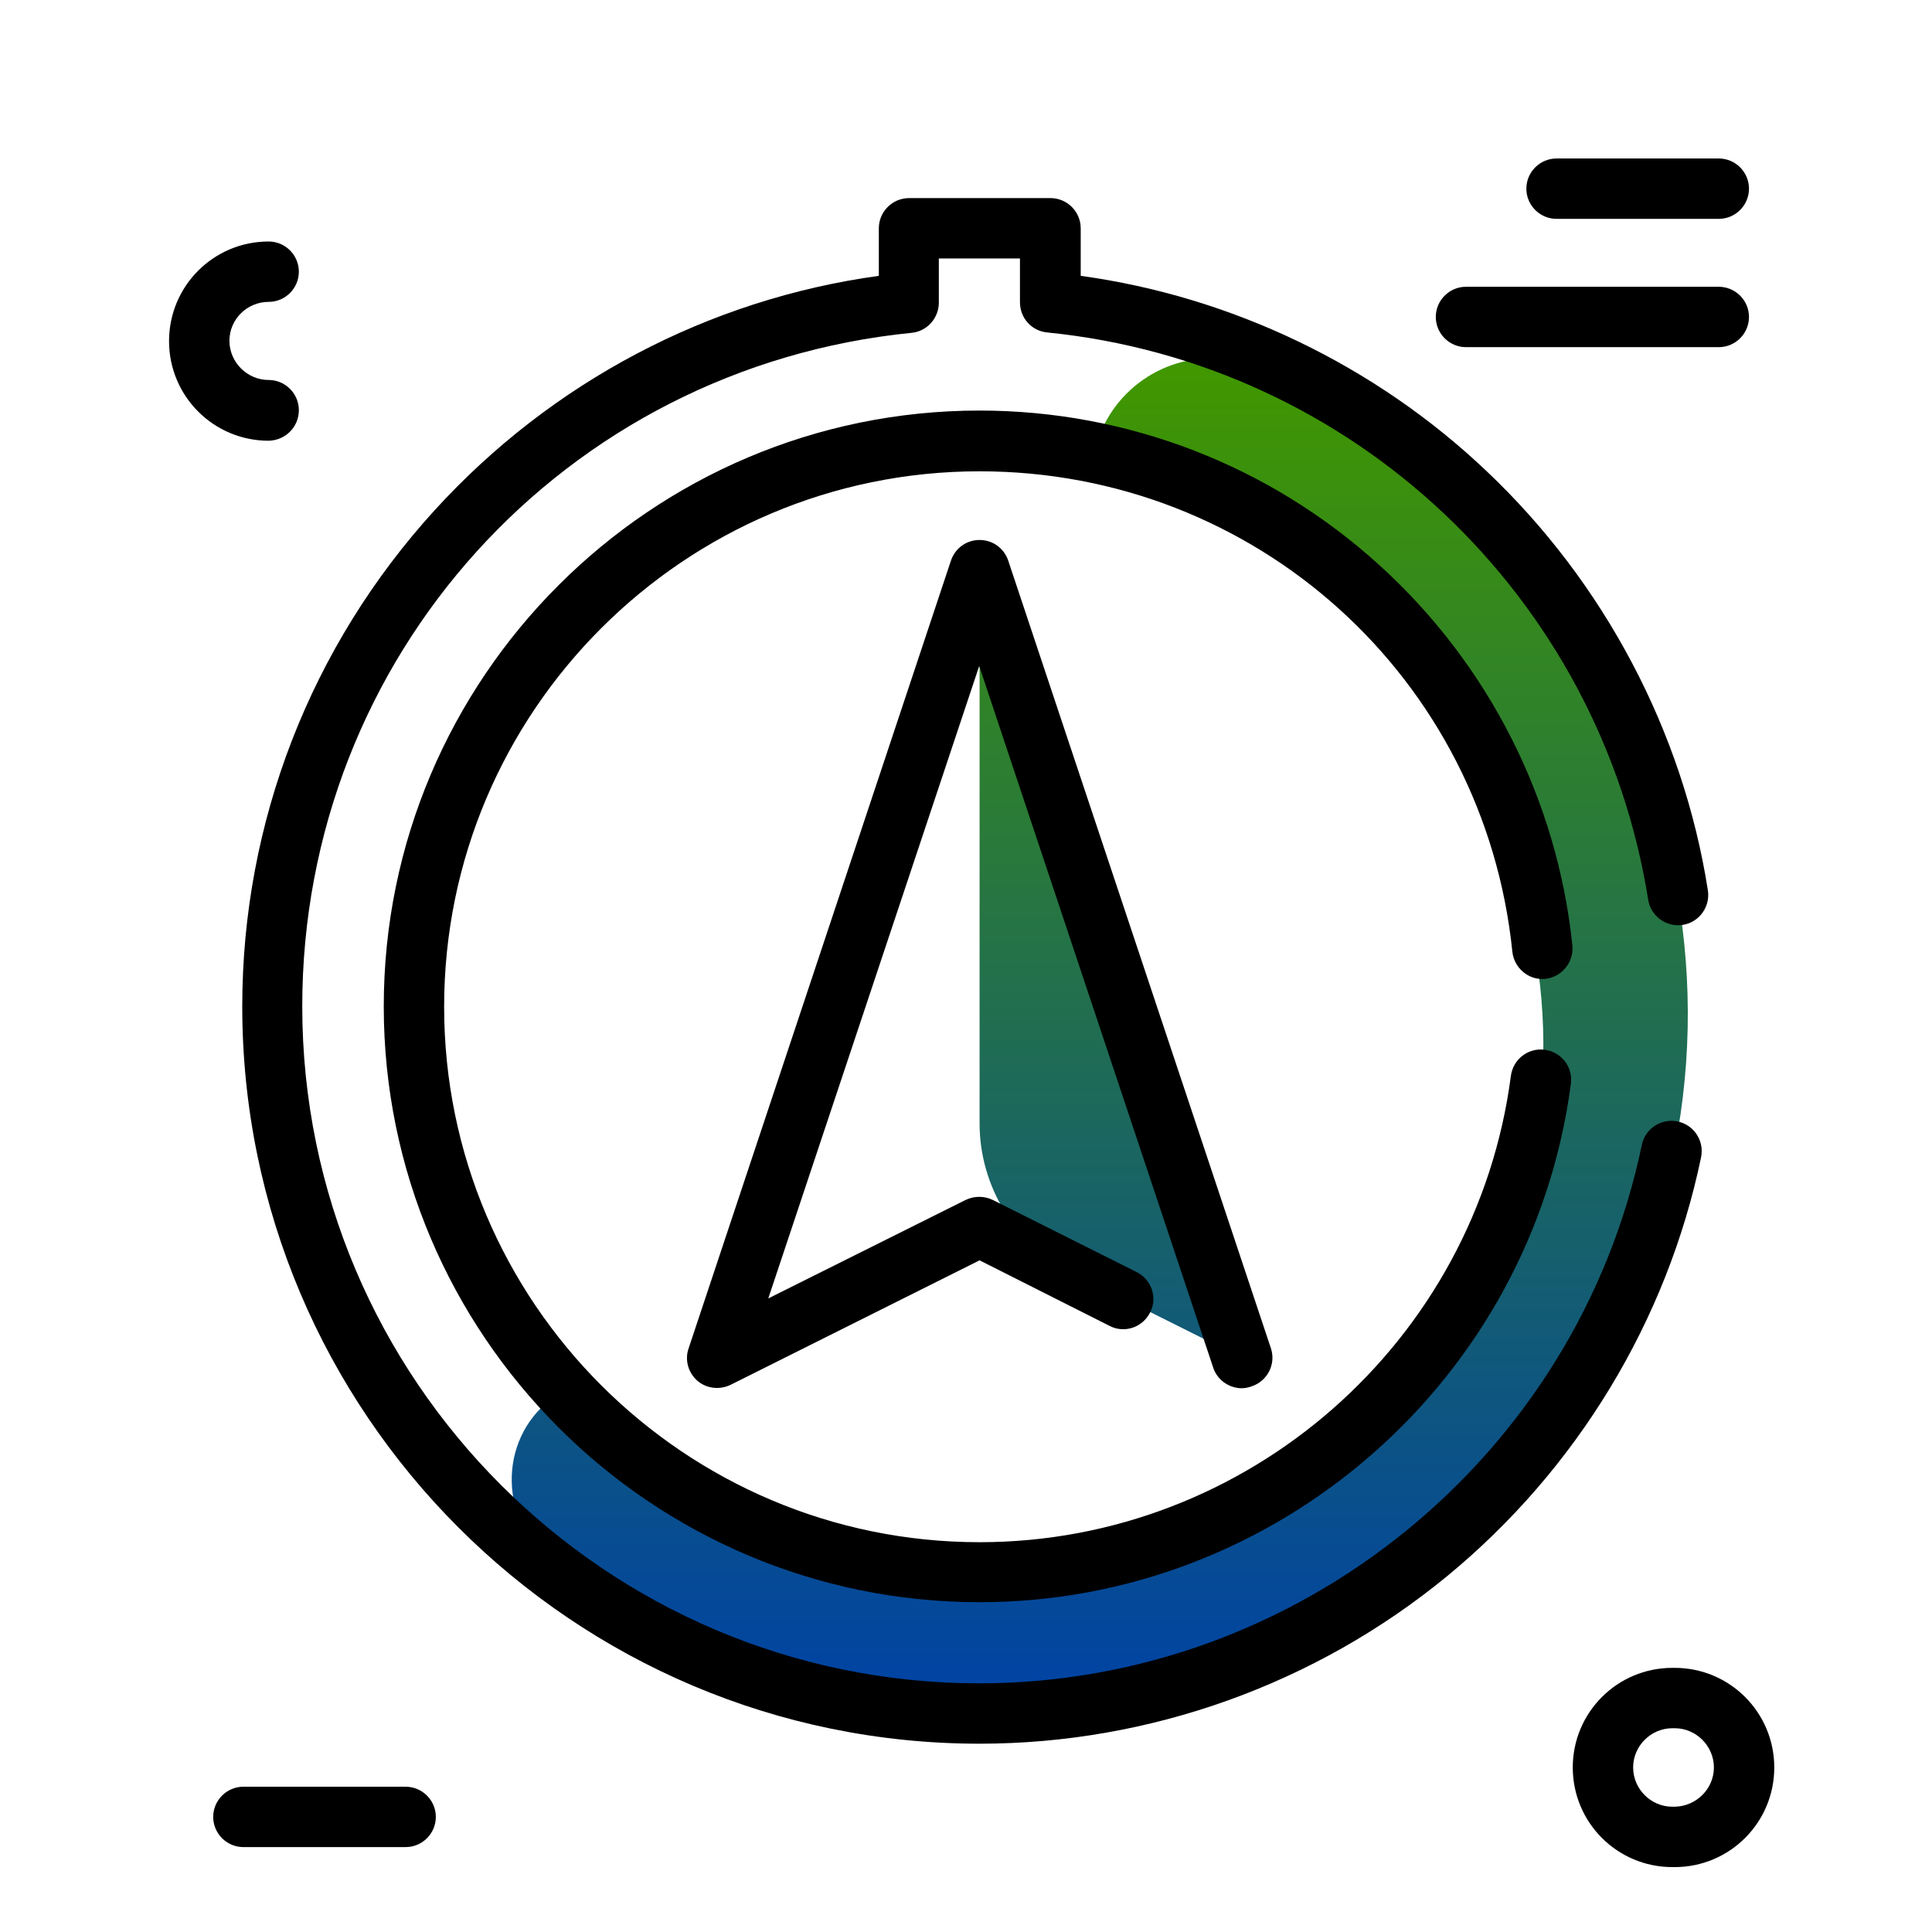 <svg version="1.1" id="Layer_1" xmlns="http://www.w3.org/2000/svg" xmlns:xlink="http://www.w3.org/1999/xlink" x="0px" y="0px" viewBox="0 0 512 512" enable-background="new 0 0 512 512" xml:space="preserve">
<path d="M115.5,481.5c0,4.4-3.6,8-8,8h-43c-4.4,0-8-3.6-8-8s3.6-8,8-8h43C111.9,473.5,115.5,477.1,115.5,481.5z M412.5,58h43
	c4.4,0,8-3.6,8-8s-3.6-8-8-8h-43c-4.4,0-8,3.6-8,8S408.1,58,412.5,58z M463.5,84c0-4.4-3.6-8-8-8h-67c-4.4,0-8,3.6-8,8s3.6,8,8,8h67
	C459.9,92,463.5,88.4,463.5,84z M79.2,108.7c0-4.4-3.6-8-8-8c-5.7,0-10.4-4.7-10.4-10.4S65.5,80,71.2,80c4.4,0,8-3.6,8-8s-3.6-8-8-8
	c-14.6,0-26.4,11.8-26.4,26.4s11.8,26.4,26.4,26.4C75.6,116.7,79.2,113.2,79.2,108.7z M470.2,468.4c0,14.6-11.8,26.4-26.4,26.4
	c-0.1,0-0.2,0-0.3,0c-0.1,0-0.2,0-0.3,0c-14.6,0-26.4-11.8-26.4-26.4s11.8-26.4,26.4-26.4c0.1,0,0.2,0,0.3,0c0.1,0,0.2,0,0.3,0
	C458.4,442,470.2,453.8,470.2,468.4z M454.2,468.4c0-5.7-4.7-10.4-10.4-10.4c-0.1,0-0.2,0-0.3,0c-0.1,0-0.2,0-0.3,0
	c-5.7,0-10.4,4.7-10.4,10.4s4.7,10.4,10.4,10.4c0.1,0,0.2,0,0.3,0c0.1,0,0.2,0,0.3,0C449.5,478.7,454.2,474.1,454.2,468.4z"></path>
<linearGradient id="SVGID_1_" gradientUnits="userSpaceOnUse" x1="291.468" y1="448.389" x2="291.468" y2="98.894" class="gradient-element">
	<stop offset="0" class="primary-color-gradient" style="stop-color: #0043A4"></stop>
	<stop offset="1" class="secondary-color-gradient" style="stop-color: #409700"></stop>
</linearGradient>
<path fill="url(#SVGID_1_)" d="M432.8,340.4c-39.6,94.5-149.5,139.1-243.8,98.9c-15.8-6.7-30.2-15.4-43-25.6
	c-14.4-11.5-13.8-33.9,1.6-44c0.6-0.4,1.3-0.8,1.9-1.2c0.4,0.3,0.7,0.6,1.1,0.9c10.3,8.3,24.3,11.5,34.7,20.7
	c64.3,56.8,182.4,11.7,214.3-64.5c32-76.3-21.8-179.2-98.1-211c-0.1,0-0.2-0.1-0.3-0.1c-2.9-1.2-9.8,5.7-8.6-1.9
	c6.9-14,24.1-21.9,40.1-15.2c0.1,0.1,0.2,0.1,0.4,0.2C427.8,137,472.5,245.7,432.8,340.4z M284.2,337.4l13.6,6.8l31.4,15.7l-63-189
	c-1.2-3.6-6.6-2.8-6.6,1.1v125.7C259.6,314.5,269.1,329.9,284.2,337.4z"></path>
<path d="M259.6,462.1c-107.8,0-195.4-87.7-195.4-195.4c0-48.7,18.1-95.4,51-131.5c31-34,72.6-55.9,117.7-62.1V60.5c0-4.4,3.6-8,8-8
	h37.5c4.4,0,8,3.6,8,8v12.6c40,5.5,78,23.7,107.5,51.7c31.2,29.5,52.1,69,58.7,111.1c0.7,4.4-2.3,8.5-6.6,9.2
	c-4.4,0.7-8.5-2.3-9.2-6.6C424,158,358.5,96.2,277.5,88.1c-4.1-0.4-7.2-3.8-7.2-8V68.5h-21.5v11.7c0,4.1-3.1,7.6-7.2,8
	c-92.1,9.2-161.5,85.9-161.5,178.5c0,98.9,80.5,179.4,179.4,179.4c84.5,0,158.4-60,175.6-142.7c0.9-4.3,5.1-7.1,9.5-6.2
	c4.3,0.9,7.1,5.1,6.2,9.5c-9,43.3-32.9,82.7-67.3,111C348.7,446.3,304.7,462.1,259.6,462.1z M259.6,424.6
	c-87.1,0-157.9-70.9-157.9-157.9c0-87.1,70.9-157.9,157.9-157.9c39.3,0,77,14.6,106.1,41.1c28.9,26.3,47,62.1,51,100.7
	c0.4,4.4-2.8,8.3-7.1,8.8c-4.4,0.5-8.3-2.8-8.8-7.1c-7.4-72.7-68.1-127.4-141.2-127.4c-78.3,0-141.9,63.7-141.9,141.9
	c0,78.3,63.7,141.9,141.9,141.9c71.1,0,131.6-53.1,140.8-123.6c0.6-4.4,4.6-7.5,9-6.9c4.4,0.6,7.5,4.6,6.9,9
	C406,365.5,338.7,424.6,259.6,424.6z M329.1,367.9c-3.3,0-6.5-2.1-7.6-5.5l-62-185.9l-55.9,167.6l52.3-26.1c2.3-1.1,4.9-1.1,7.2,0
	l38.1,19.1c4,2,5.6,6.8,3.6,10.7c-2,4-6.8,5.6-10.7,3.6L259.6,334l-66,33c-2.9,1.4-6.4,1-8.8-1.1c-2.4-2.1-3.4-5.5-2.3-8.6
	L252,148.6c1.1-3.3,4.1-5.5,7.6-5.5s6.5,2.2,7.6,5.5l69.6,208.7c1.4,4.2-0.9,8.7-5.1,10.1C330.8,367.7,330,367.9,329.1,367.9z"></path>
</svg>